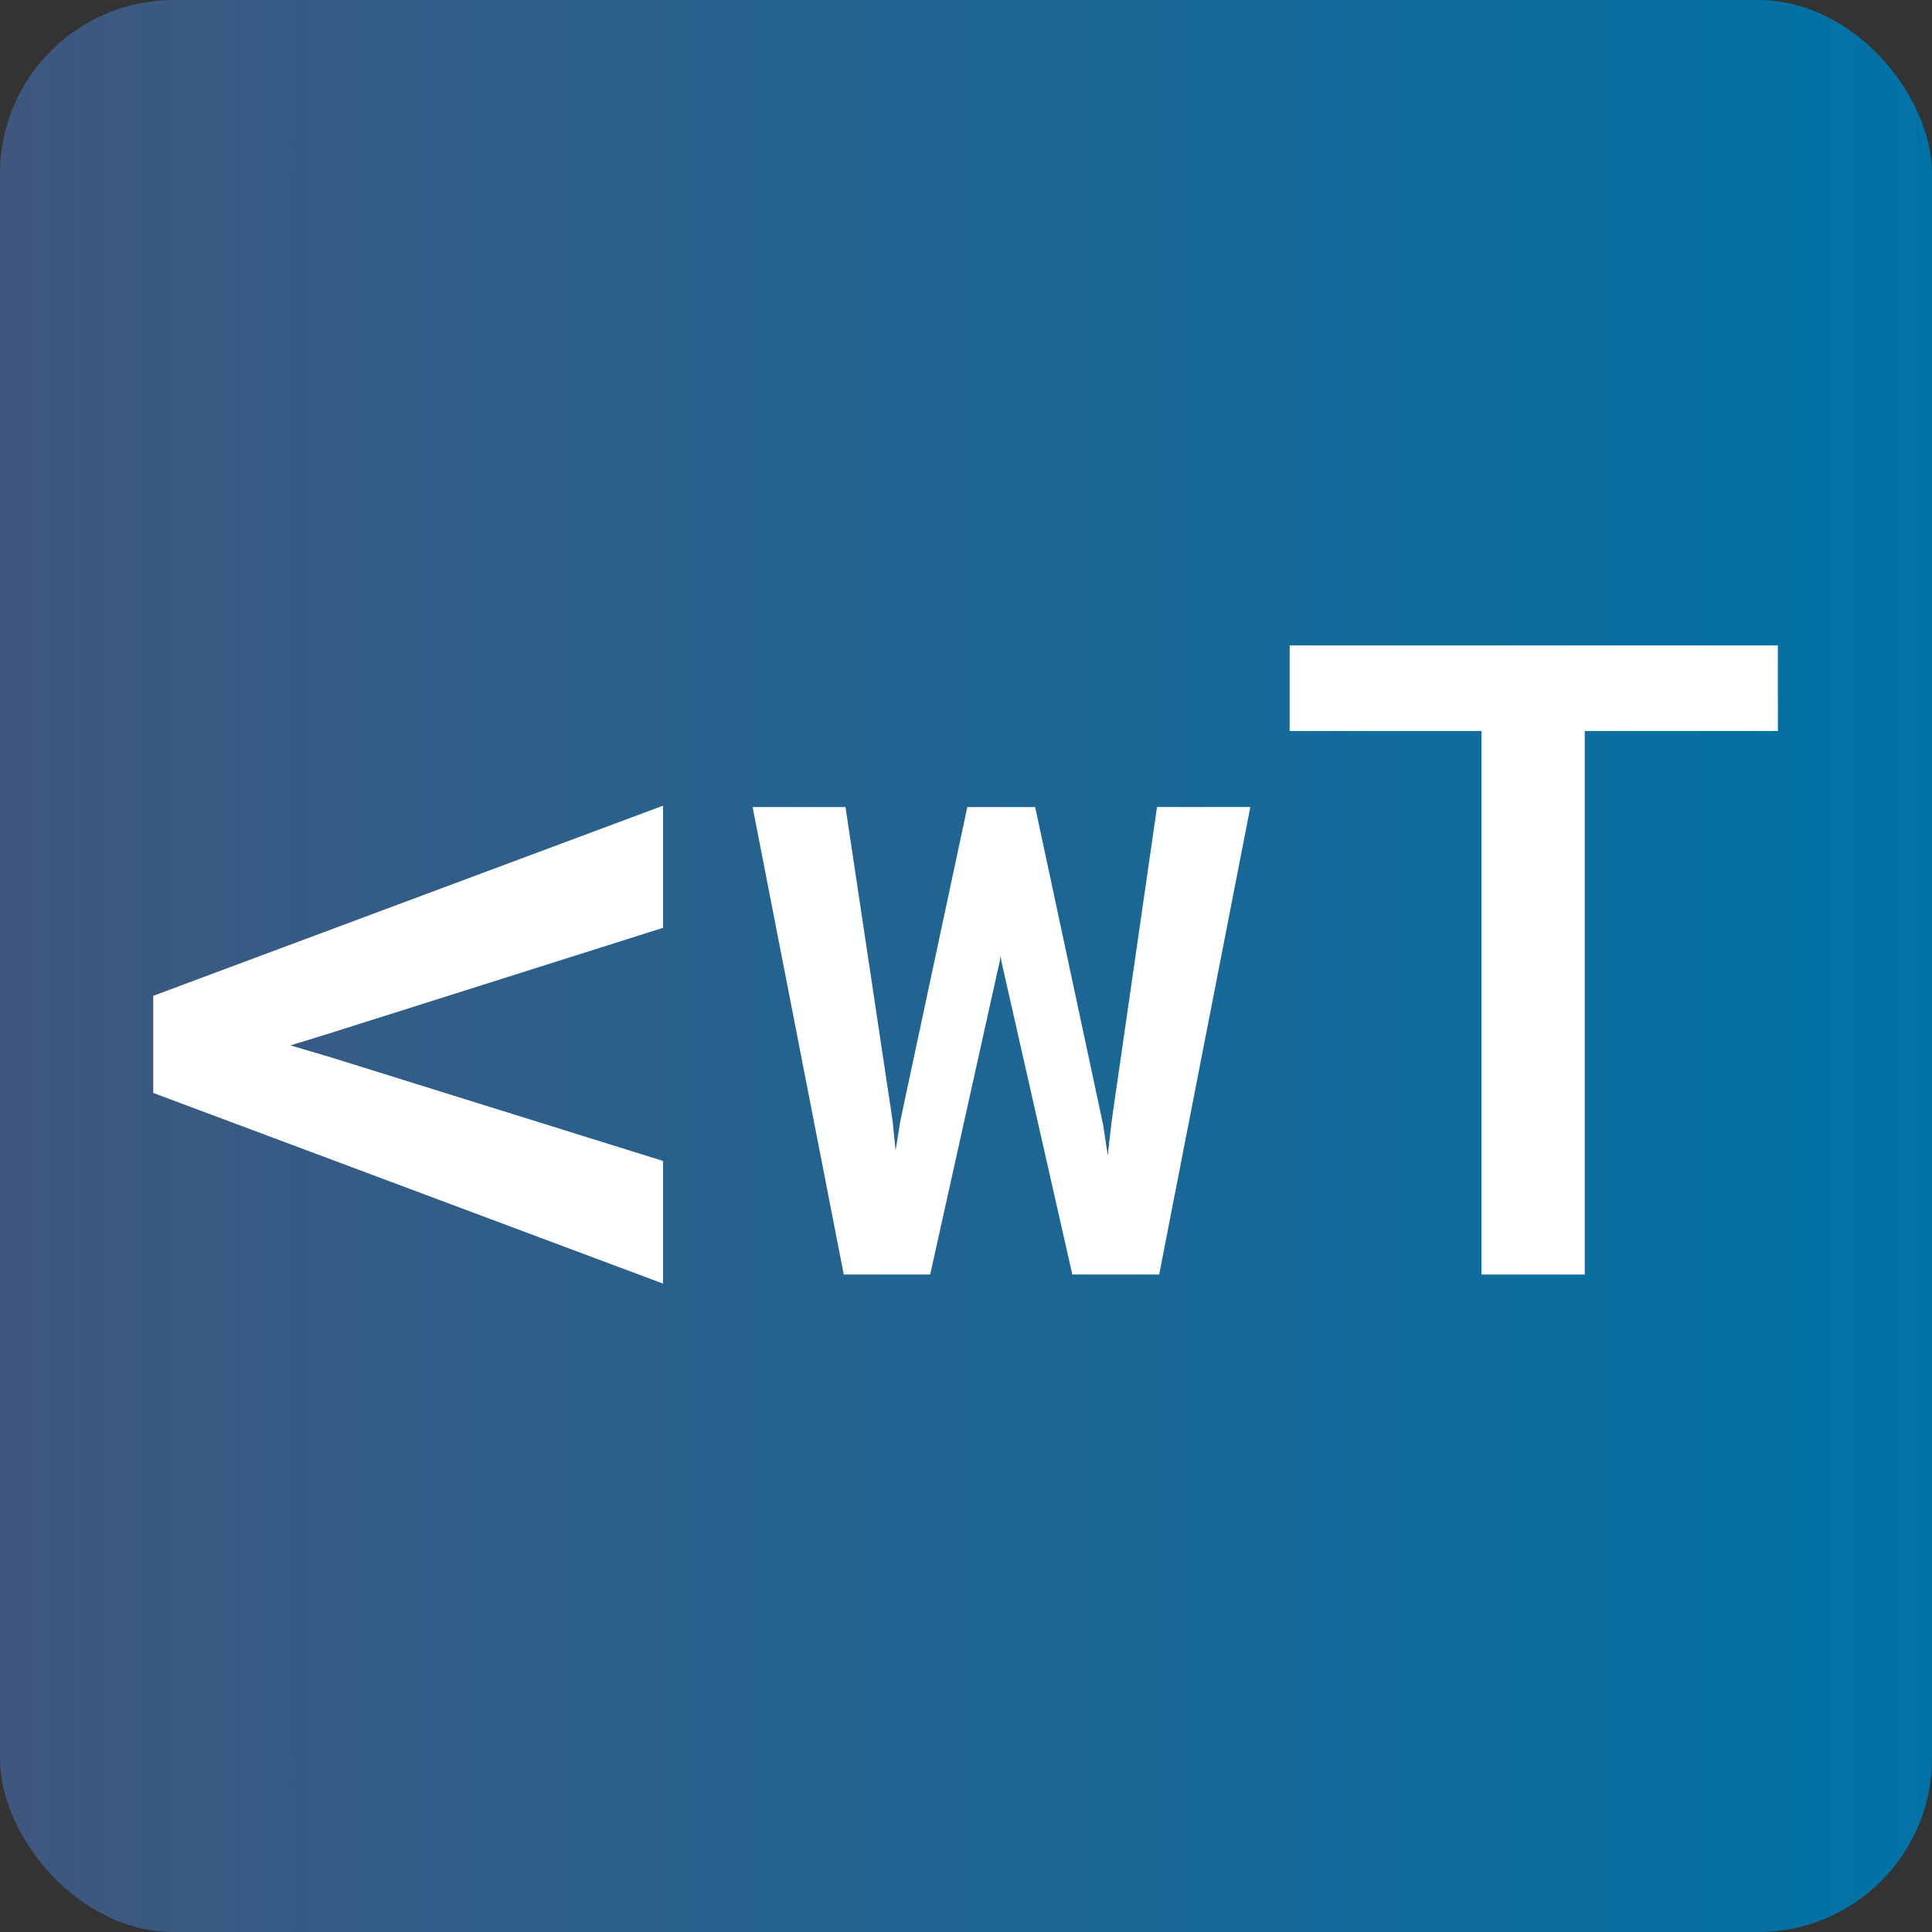 <?xml version="1.0" encoding="UTF-8" standalone="no"?>
<!-- Created with Inkscape (http://www.inkscape.org/) -->

<svg
   width="60px"
   height="60px"
   viewBox="0 0 35 35"
   version="1.1"
   id="svg1"
   inkscape:version="1.3 (0e150ed, 2023-07-21)"
   sodipodi:docname="drawing.svg"
   xmlns:inkscape="http://www.inkscape.org/namespaces/inkscape"
   xmlns:sodipodi="http://sodipodi.sourceforge.net/DTD/sodipodi-0.dtd"
   xmlns:xlink="http://www.w3.org/1999/xlink"
   xmlns="http://www.w3.org/2000/svg"
   xmlns:svg="http://www.w3.org/2000/svg">
  <rect x="0" y="0" width="35" height="35" fill="#333333" stroke="none"/>
  <sodipodi:namedview
     id="namedview1"
     pagecolor="#ffffff"
     bordercolor="#000000"
     borderopacity="0.25"
     inkscape:showpageshadow="2"
     inkscape:pageopacity="0.0"
     inkscape:pagecheckerboard="0"
     inkscape:deskcolor="#d1d1d1"
     inkscape:document-units="mm"
     inkscape:zoom="0.84096521"
     inkscape:cx="401.32457"
     inkscape:cy="882.3195"
     inkscape:window-width="1392"
     inkscape:window-height="729"
     inkscape:window-x="3"
     inkscape:window-y="25"
     inkscape:window-maximized="0"
     inkscape:current-layer="g6" />
  <defs
     id="defs1">
    <linearGradient
       id="linearGradient6"
       inkscape:collect="always">
      <stop
         style="stop-color:#3f577f;stop-opacity:1;"
         offset="0"
         id="stop7" />
      <stop
         style="stop-color:#0073a6;stop-opacity:1;"
         offset="1"
         id="stop8" />
    </linearGradient>
    <linearGradient
       inkscape:collect="always"
       xlink:href="#linearGradient6"
       id="linearGradient8"
       x1="5.684"
       y1="157.255"
       x2="40.684"
       y2="157.255"
       gradientUnits="userSpaceOnUse" />
  </defs>
  <g
     inkscape:label="Layer 1"
     inkscape:groupmode="layer"
     id="layer1"
     transform="translate(-5.684,-139.755)">
    <path
       style="font-size:28.46px;font-family:Futura;-inkscape-font-specification:Futura;fill:#999999;fill-opacity:0.4;stroke-width:0.153"
       d="m 56.497,75.085 h -0.21 c -0.449,0 -0.741,0.063 -0.875,0.19 -0.135,0.127 -0.202,0.39 -0.202,0.792 v 2.18 c 0,0.383 -0.072,0.696 -0.217,0.938 -0.145,0.21 -0.422,0.403 -0.831,0.58 0.698,0.304 1.048,0.705 1.048,1.204 v 2.456 c 0,0.412 0.067,0.683 0.202,0.813 0.14,0.13 0.432,0.195 0.875,0.195 l 0.21,-0.005 v 1.095 h -0.427 l -0.531,0.022 c -0.733,0 -1.26,-0.143 -1.579,-0.428 -0.319,-0.286 -0.479,-0.755 -0.479,-1.41 v -2.668 c 0,-0.188 -0.087,-0.354 -0.262,-0.499 -0.175,-0.148 -0.412,-0.248 -0.711,-0.298 v -1.046 c 0.349,-0.058 -38.099,58.353 -38.894,66.059 -0.022,0.217 39.866,-66.78 39.866,-67.095 V 75.741 c 0,-0.618 0.157,-1.066 0.471,-1.345 0.319,-0.282 0.831,-0.423 1.534,-0.423 l 0.576,0.011 0.434,0.011 z"
       id="text2-5-5-2"
       aria-label="{"
       sodipodi:nodetypes="cssssccssccccccssscccsssccccc" />
    <g
       id="g6"
       inkscape:export-filename="g6.png"
       inkscape:export-xdpi="96"
       inkscape:export-ydpi="96">
      <g
         id="g7"
         inkscape:export-filename="trypackage.svg"
         inkscape:export-xdpi="96"
         inkscape:export-ydpi="96">
        <rect
           style="fill:#385a7f;fill-opacity:1;stroke-width:0.265"
           id="rect4"
           width="35"
           height="35"
           x="5.504"
           y="94.791"
           ry="3.146" />
        <g
           id="g5-6"
           transform="matrix(0.71,0,0,0.71,-13.124,1.078)"
           style="fill:#ffffff;fill-opacity:1">
          <path
             style="font-size:22.578px;font-family:'Roboto Mono Medium for Powerline';-inkscape-font-specification:'Roboto Mono Medium for Powerline';fill:#ffffff;fill-opacity:1;stroke-width:0.265"
             d="m 34.621,158.364 -0.976,0.3 0.976,0.287 8.532,2.661 v 3.13 l -13.008,-4.865 v -2.478 l 13.008,-4.852 v 3.117 z"
             id="text1-3-4-4-3-7"
             aria-label="&lt;" />
          <path
             d="m 49.01,160.586 0.077,0.761 0.121,-0.761 1.709,-8.004 h 1.731 l 1.731,8.092 0.121,0.794 0.099,-0.871 1.158,-8.015 h 2.381 l -2.326,11.928 h -2.216 l -1.808,-7.982 -0.022,-0.143 -0.022,0.132 -1.775,7.993 H 47.764 L 45.438,152.582 h 2.37 z m 22.589,-9.944 h -4.928 v 13.869 H 64.036 V 150.642 H 59.141 v -2.183 h 12.457 z"
             id="text2-5-5-8-5"
             style="font-weight:500;font-size:22.578px;font-family:'Roboto Mono Medium for Powerline';-inkscape-font-specification:'Roboto Mono Medium for Powerline Medium';fill:#ffffff;fill-opacity:1;stroke-width:0.265"
             aria-label="wT" />
        </g>
      </g>
      <rect
         style="fill:#385a7f;fill-opacity:1;stroke-width:0.265"
         id="rect4-4-5"
         width="35"
         height="35"
         x="71.934"
         y="149.867"
         ry="3.146" />
      <g
         id="g8">
        <rect
           style="fill:url(#linearGradient8);fill-opacity:1;stroke-width:0.265"
           id="rect4-4"
           width="35"
           height="35"
           x="5.684"
           y="139.755"
           ry="3.146" />
        <g
           id="g5-6-8"
           transform="matrix(0.71,0,0,0.71,-12.943,46.042)"
           style="fill:#ffffff;fill-opacity:1">
          <path
             style="font-size:22.578px;font-family:'Roboto Mono Medium for Powerline';-inkscape-font-specification:'Roboto Mono Medium for Powerline';fill:#ffffff;fill-opacity:1;stroke-width:0.265"
             d="m 34.621,158.364 -0.976,0.3 0.976,0.287 8.532,2.661 v 3.13 l -13.008,-4.865 v -2.478 l 13.008,-4.852 v 3.117 z"
             id="text1-3-4-4-3-7-3"
             aria-label="&lt;" />
          <path
             d="m 49.01,160.586 0.077,0.761 0.121,-0.761 1.709,-8.004 h 1.731 l 1.731,8.092 0.121,0.794 0.099,-0.871 1.158,-8.015 h 2.381 l -2.326,11.928 h -2.216 l -1.808,-7.982 -0.022,-0.143 -0.022,0.132 -1.775,7.993 H 47.764 L 45.438,152.582 h 2.37 z m 22.589,-9.944 h -4.928 v 13.869 H 64.036 V 150.642 H 59.141 v -2.183 h 12.457 z"
             id="text2-5-5-8-5-9"
             style="font-weight:500;font-size:22.578px;font-family:'Roboto Mono Medium for Powerline';-inkscape-font-specification:'Roboto Mono Medium for Powerline Medium';fill:#ffffff;fill-opacity:1;stroke-width:0.265"
             aria-label="wT" />
        </g>
      </g>
      <path
         style="font-size:22.578px;font-family:'Roboto Mono Medium for Powerline';-inkscape-font-specification:'Roboto Mono Medium for Powerline';fill:#ffffff;fill-opacity:1;stroke-width:0.188"
         d="m -28.561,130.468 -0.693,0.213 0.693,0.204 6.059,1.89 v 2.223 l -9.238,-3.455 v -1.76 l 9.238,-3.446 v 2.214 z"
         id="text1-3-4-4-3-7-3-7"
         aria-label="&lt;" />
      <path
         d="m 67.863,145.575 0.055,0.54 0.086,-0.54 1.214,-5.684 h 1.229 l 1.229,5.747 0.086,0.564 0.07,-0.619 0.822,-5.692 h 1.691 l -1.652,8.471 H 71.12 l -1.284,-5.668 -0.016,-0.102 -0.016,0.094 -1.26,5.676 h -1.566 l -1.652,-8.471 h 1.683 z m 16.042,-7.062 h -3.5 v 9.849 h -1.871 v -9.849 h -3.476 v -1.55 h 8.847 z"
         id="text2-5-5-8-5-9-3"
         style="font-weight:500;font-size:22.578px;font-family:'Roboto Mono Medium for Powerline';-inkscape-font-specification:'Roboto Mono Medium for Powerline Medium';fill:#ffffff;fill-opacity:1;stroke-width:0.188"
         aria-label="wT" />
    </g>
  </g>
</svg>
